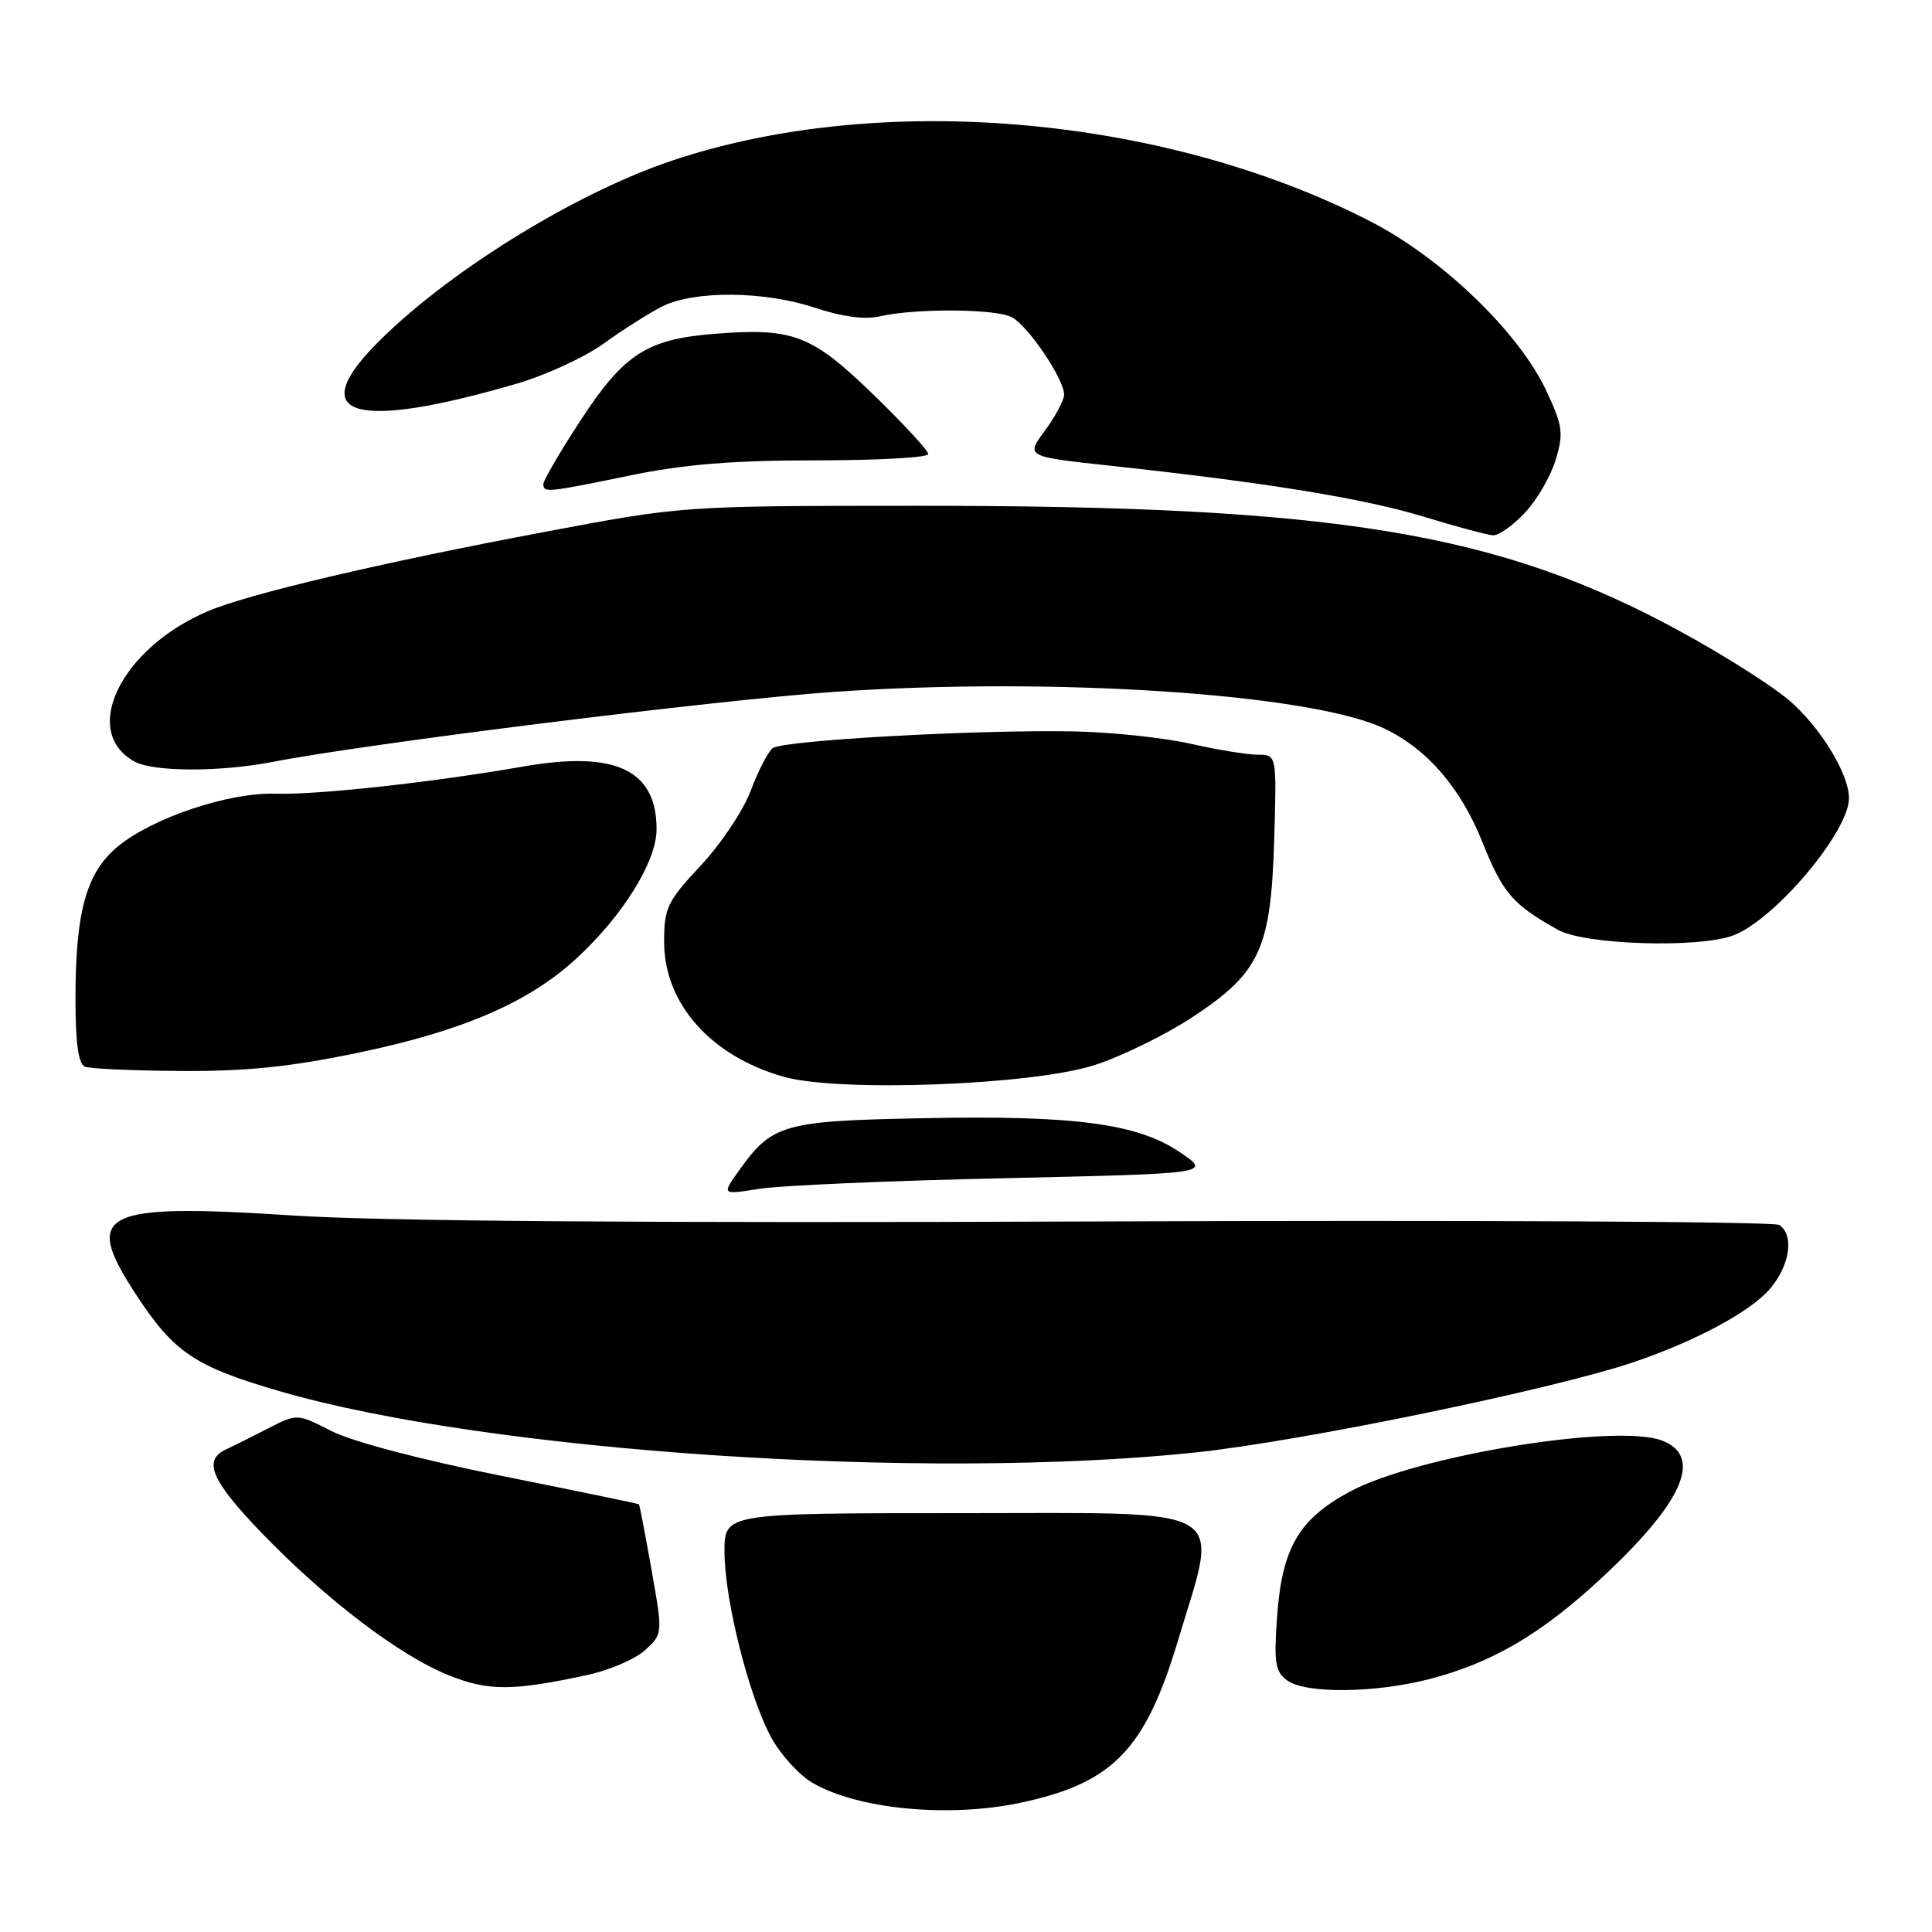 <?xml version="1.0" encoding="UTF-8" standalone="no"?>
<!DOCTYPE svg PUBLIC "-//W3C//DTD SVG 1.1//EN" "http://www.w3.org/Graphics/SVG/1.1/DTD/svg11.dtd" >
<svg xmlns="http://www.w3.org/2000/svg" xmlns:xlink="http://www.w3.org/1999/xlink" version="1.1" viewBox="0 0 256 256">
 <g >
 <path fill="currentColor"
d=" M 135.20 238.88 C 147.46 236.28 151.73 231.89 156.09 217.38 C 161.55 199.18 163.78 200.50 127.50 200.50 C 96.00 200.50 96.00 200.50 96.00 205.59 C 96.00 211.99 99.27 224.95 102.24 230.31 C 103.48 232.56 105.92 235.22 107.65 236.23 C 113.66 239.74 125.70 240.89 135.20 238.88 Z  M 77.80 221.95 C 80.72 221.33 84.17 219.84 85.47 218.66 C 87.83 216.50 87.83 216.50 86.33 208.00 C 85.50 203.32 84.75 199.42 84.66 199.33 C 84.57 199.24 76.40 197.55 66.50 195.57 C 55.82 193.43 46.64 191.01 43.93 189.63 C 39.37 187.29 39.37 187.29 35.43 189.32 C 33.27 190.43 30.82 191.66 30.00 192.03 C 26.83 193.47 27.96 196.15 34.67 203.12 C 43.19 211.95 52.98 219.40 59.50 222.00 C 64.73 224.09 67.92 224.08 77.80 221.95 Z  M 189.47 222.47 C 197.74 220.31 204.16 216.55 212.07 209.23 C 222.99 199.12 225.72 193.00 220.25 190.89 C 214.22 188.55 187.66 192.90 178.84 197.66 C 172.08 201.31 169.87 205.12 169.22 214.24 C 168.78 220.31 168.97 221.50 170.55 222.66 C 173.00 224.45 182.20 224.36 189.47 222.47 Z  M 158.40 192.46 C 172.46 190.98 205.82 184.10 216.50 180.48 C 224.79 177.66 232.02 173.76 234.58 170.72 C 237.20 167.61 237.75 163.61 235.75 162.31 C 235.06 161.86 194.45 161.66 145.50 161.85 C 86.41 162.08 50.62 161.82 39.00 161.07 C 13.39 159.41 10.91 160.62 17.93 171.39 C 23.04 179.23 25.77 181.07 37.19 184.38 C 64.78 192.38 122.54 196.23 158.40 192.46 Z  M 133.00 156.12 C 160.50 155.50 160.50 155.50 156.38 152.70 C 150.73 148.86 142.42 147.76 122.17 148.17 C 103.75 148.53 102.31 148.95 97.91 155.12 C 95.63 158.32 95.63 158.32 100.57 157.53 C 103.28 157.09 117.88 156.45 133.00 156.12 Z  M 145.00 141.14 C 148.57 140.00 154.43 137.13 158.00 134.78 C 166.97 128.87 168.40 125.76 168.84 111.25 C 169.17 100.00 169.17 100.00 166.65 100.00 C 165.26 100.00 161.28 99.35 157.81 98.56 C 154.34 97.77 147.45 97.03 142.50 96.92 C 129.79 96.65 103.72 98.09 102.38 99.14 C 101.76 99.63 100.46 102.16 99.48 104.76 C 98.51 107.37 95.52 111.84 92.85 114.69 C 88.41 119.44 88.00 120.30 88.00 124.79 C 88.00 132.98 94.16 139.93 103.85 142.68 C 111.17 144.75 136.69 143.80 145.00 141.14 Z  M 47.43 139.50 C 61.31 136.61 70.04 132.84 76.37 127.01 C 82.55 121.32 87.00 114.14 87.00 109.88 C 87.00 102.00 81.55 99.43 69.32 101.57 C 57.30 103.67 42.05 105.34 36.50 105.17 C 30.34 104.97 20.24 108.35 15.63 112.15 C 11.44 115.60 10.00 120.78 10.00 132.36 C 10.00 138.20 10.39 140.99 11.25 141.34 C 11.94 141.62 17.68 141.87 24.00 141.91 C 32.59 141.97 38.52 141.36 47.43 139.50 Z  M 229.68 123.94 C 235.17 121.87 245.00 110.21 245.00 105.76 C 245.00 102.54 241.20 96.33 237.05 92.78 C 234.84 90.89 228.42 86.81 222.77 83.73 C 198.64 70.54 177.17 67.00 121.50 67.02 C 90.50 67.03 90.50 67.03 72.44 70.43 C 50.51 74.55 32.88 78.70 27.49 81.01 C 15.95 85.95 10.60 97.04 17.89 100.94 C 20.42 102.29 29.18 102.30 36.11 100.96 C 48.66 98.52 94.80 92.77 110.50 91.68 C 139.58 89.66 173.73 91.93 183.40 96.52 C 189.10 99.23 193.53 104.35 196.44 111.62 C 199.13 118.34 200.44 119.86 206.44 123.21 C 210.01 125.20 225.08 125.67 229.68 123.94 Z  M 202.09 67.91 C 203.68 66.21 205.50 63.05 206.15 60.89 C 207.20 57.40 207.06 56.40 204.91 51.81 C 201.27 44.01 191.04 34.17 181.50 29.29 C 154.14 15.27 116.57 12.03 89.00 21.30 C 76.00 25.67 58.91 36.30 49.71 45.73 C 40.45 55.23 47.17 57.05 68.50 50.83 C 72.35 49.70 77.53 47.31 80.00 45.52 C 82.47 43.73 85.94 41.53 87.70 40.63 C 91.96 38.46 101.32 38.54 108.09 40.81 C 111.55 41.96 114.58 42.37 116.50 41.93 C 121.27 40.83 131.95 40.90 134.08 42.04 C 136.26 43.21 141.00 50.23 141.00 52.29 C 141.00 53.01 139.86 55.16 138.46 57.06 C 135.91 60.50 135.91 60.50 147.21 61.72 C 167.78 63.94 180.81 66.06 188.70 68.48 C 192.99 69.79 197.11 70.90 197.85 70.93 C 198.59 70.97 200.50 69.61 202.09 67.91 Z  M 83.50 63.00 C 90.67 61.52 97.13 61.00 108.11 61.00 C 116.30 61.00 123.00 60.63 123.00 60.17 C 123.00 59.71 119.71 56.15 115.69 52.25 C 107.52 44.33 105.08 43.40 94.61 44.24 C 85.70 44.95 82.67 46.92 76.94 55.68 C 74.22 59.85 72.00 63.65 72.00 64.13 C 72.00 65.32 72.43 65.28 83.50 63.00 Z "/>
</g>
</svg>